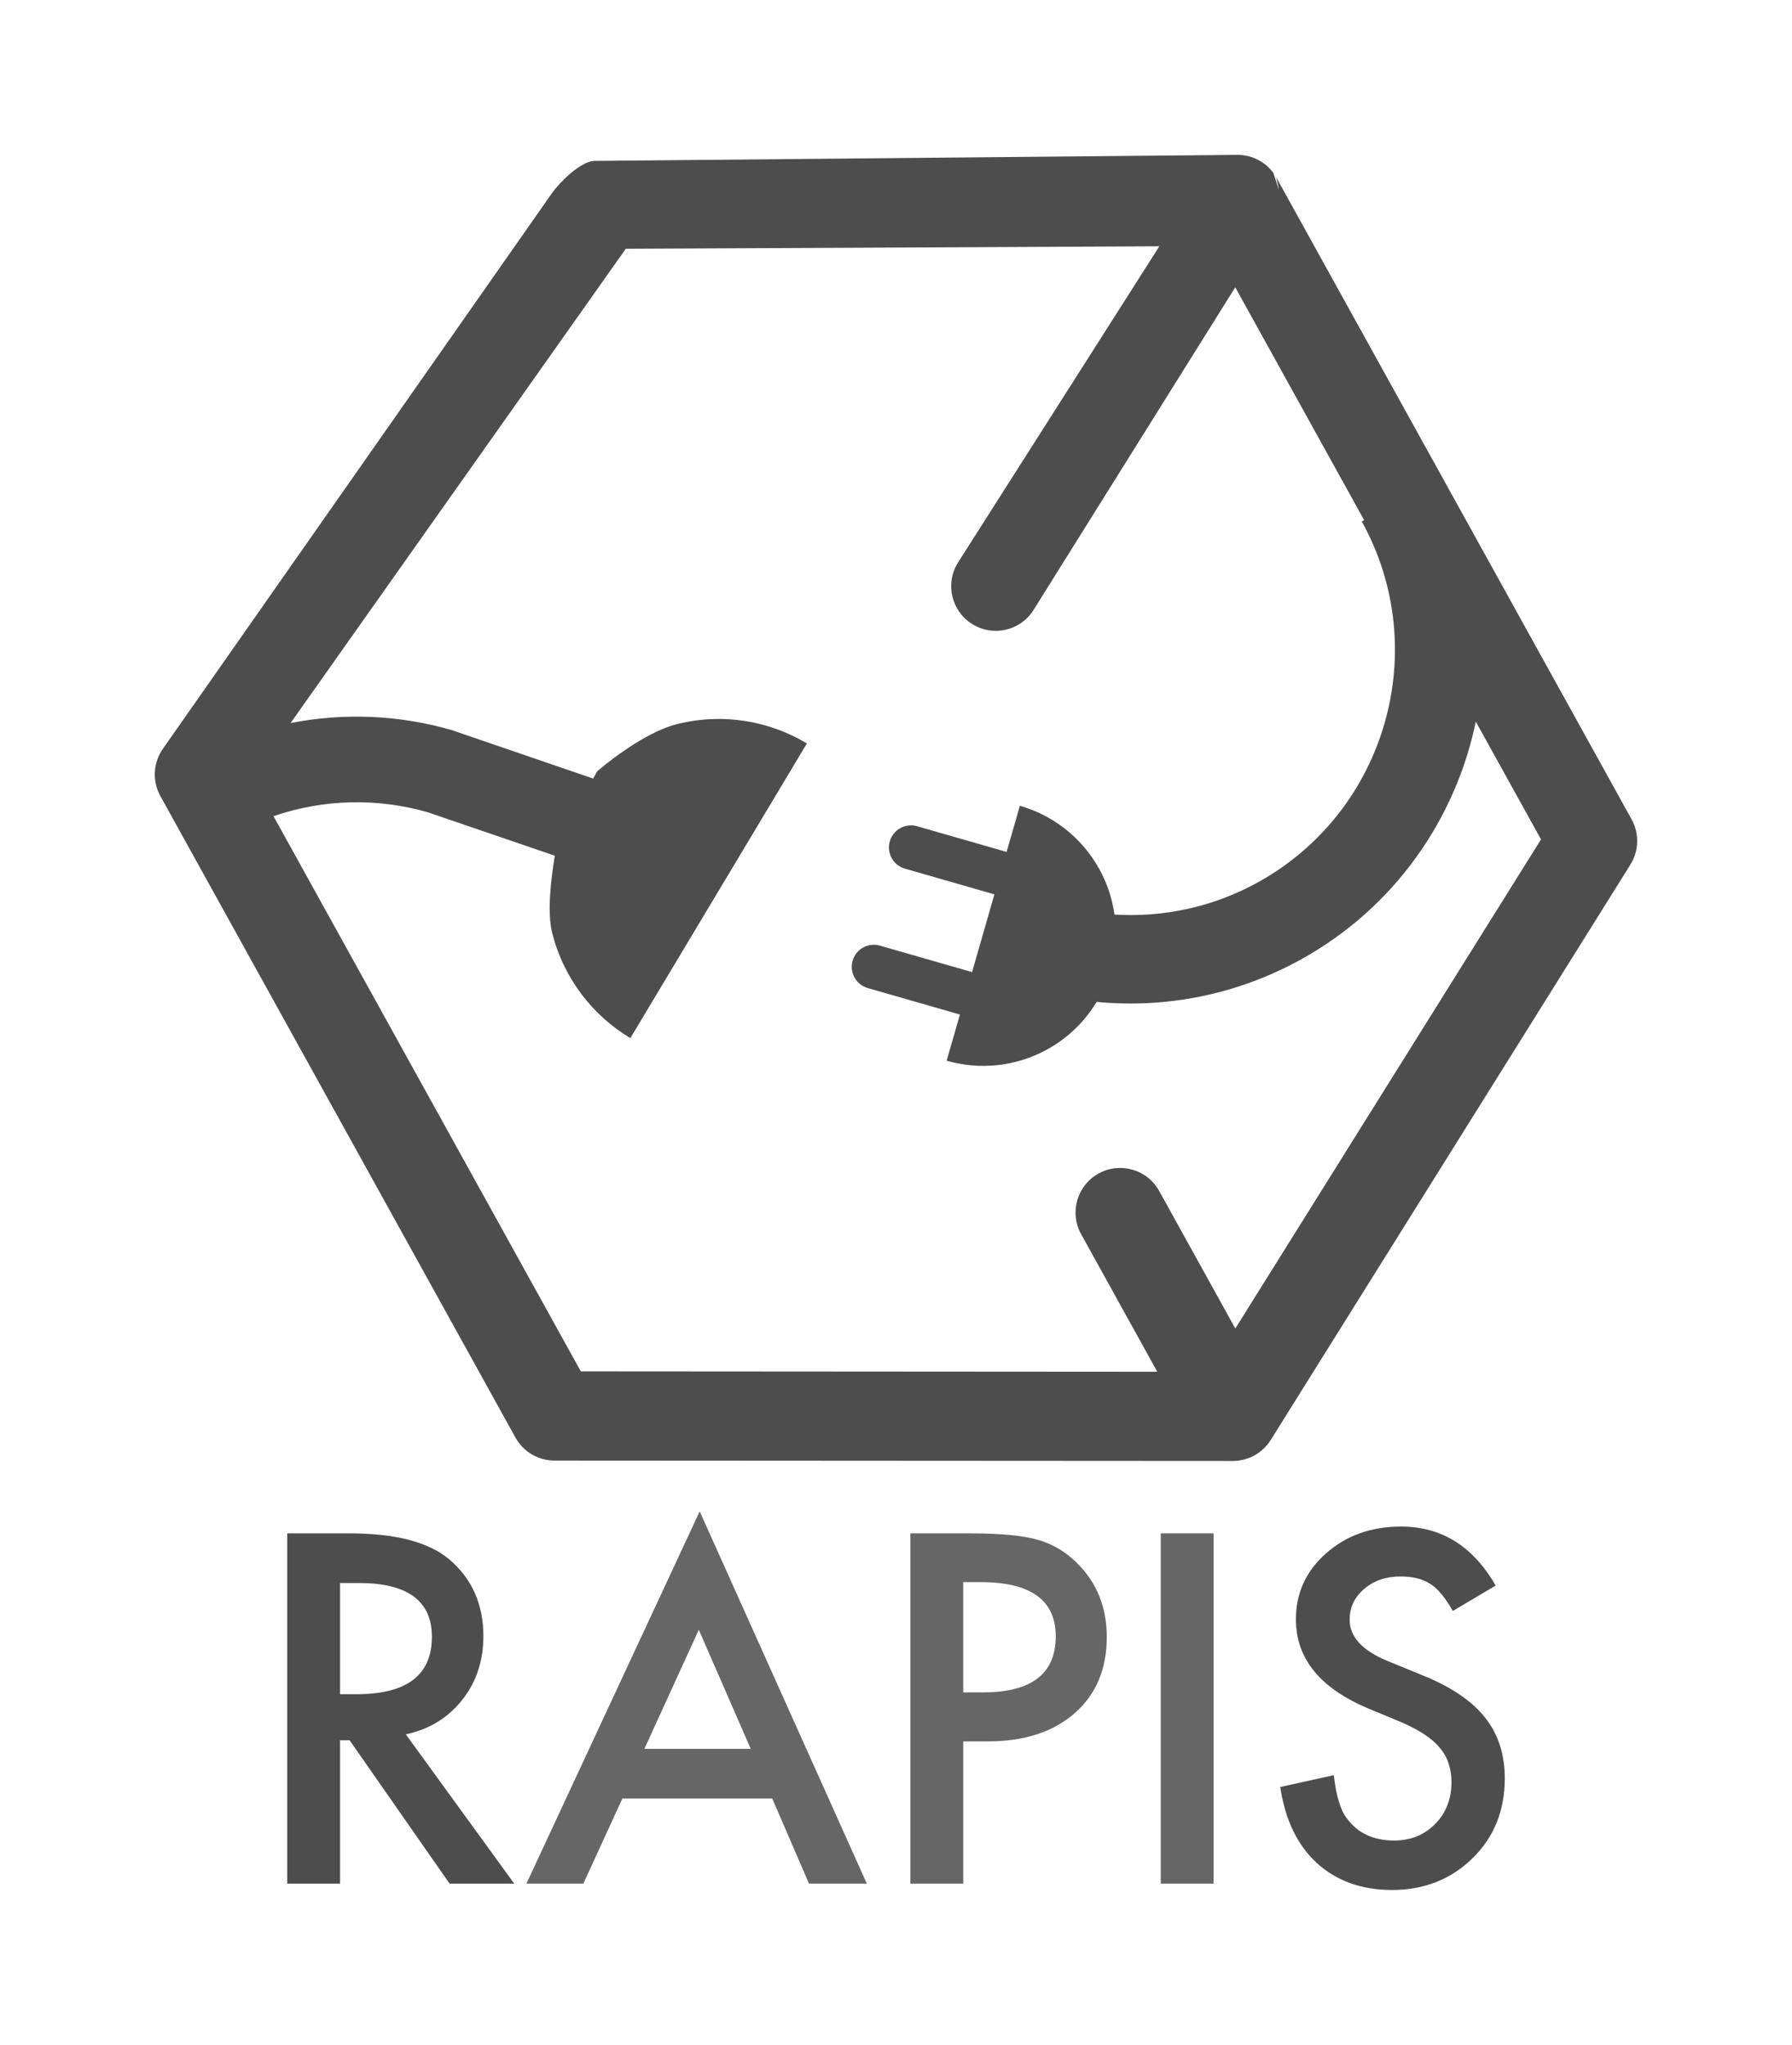 <?xml version="1.0" encoding="UTF-8" standalone="no"?>
<!-- Created with Inkscape (http://www.inkscape.org/) -->

<svg
   xmlns:dc="http://purl.org/dc/elements/1.1/"
   xmlns:cc="http://creativecommons.org/ns#"
   xmlns:rdf="http://www.w3.org/1999/02/22-rdf-syntax-ns#"
   xmlns:svg="http://www.w3.org/2000/svg"
   xmlns="http://www.w3.org/2000/svg"
   xmlns:sodipodi="http://sodipodi.sourceforge.net/DTD/sodipodi-0.dtd"
   xmlns:inkscape="http://www.inkscape.org/namespaces/inkscape"
   width="115.751"
   height="132.038"
   viewBox="0 0 115.751 132.038"
   id="svg2"
   version="1.1"
   inkscape:version="0.91 r13725"
   sodipodi:docname="logo.svg">
  <defs
     id="defs4" />
  <sodipodi:namedview
     id="base"
     pagecolor="#ffffff"
     bordercolor="#666666"
     borderopacity="1.0"
     inkscape:pageopacity="0.0"
     inkscape:pageshadow="2"
     inkscape:zoom="5.7952423"
     inkscape:cx="41.176245"
     inkscape:cy="62.174584"
     inkscape:document-units="px"
     inkscape:current-layer="flowRoot4166"
     showgrid="false"
     inkscape:window-width="1863"
     inkscape:window-height="1155"
     inkscape:window-x="0"
     inkscape:window-y="0"
     inkscape:window-maximized="0"
     fit-margin-top="10"
     fit-margin-left="10"
     fit-margin-right="10"
     fit-margin-bottom="10"
     units="px" />
  <g
     inkscape:label="Layer 1"
     inkscape:groupmode="layer"
     id="layer1"
     transform="translate(-314.172,-360.428)">
    <path
       id="path4157"
       d="m 396.423,371.592 c -0.012,-0.022 -0.032,-0.039 -0.046,-0.06 -0.066,-0.082 -0.133,-0.162 -0.208,-0.238 -0.018,-0.013 -0.028,-0.031 -0.044,-0.045 -0.084,-0.084 -0.175,-0.163 -0.272,-0.236 -0.024,-0.015 -0.045,-0.03 -0.067,-0.047 -0.048,-0.036 -0.098,-0.07 -0.149,-0.104 -0.03,-0.017 -0.061,-0.032 -0.092,-0.048 -0.03,-0.018 -0.061,-0.035 -0.093,-0.052 -0.095,-0.051 -0.194,-0.097 -0.293,-0.137 -0.012,-0.004 -0.021,-0.008 -0.03,-0.013 -0.116,-0.045 -0.234,-0.077 -0.352,-0.107 -0.025,-0.005 -0.047,-0.01 -0.073,-0.013 -0.103,-0.022 -0.207,-0.039 -0.31,-0.049 -0.022,-0.002 -0.044,-0.005 -0.066,-0.007 -0.121,-0.01 -0.244,-0.011 -0.366,-0.004 -0.008,0.004 -0.016,-0.002 -0.025,-10e-4 l -41.404,0.388 c -0.874,0.051 -2.195,1.358 -2.701,2.072 l -25.13,35.876 c -0.641,0.903 -0.708,2.095 -0.171,3.064 l 22.936,41.423 c 0.507,0.917 1.471,1.485 2.519,1.486 l 43.823,0.026 c 0.001,3.6e-4 0,0 0,0 0.116,0.001 0.232,-0.008 0.348,-0.021 0.021,-10e-4 0.038,-0.005 0.057,-0.009 0.091,-0.013 0.183,-0.031 0.275,-0.053 0.029,-0.006 0.058,-0.014 0.086,-0.023 0.082,-0.022 0.163,-0.05 0.244,-0.079 0.024,-0.013 0.054,-0.018 0.081,-0.029 0.103,-0.041 0.204,-0.089 0.303,-0.145 0.099,-0.055 0.193,-0.117 0.283,-0.18 0.025,-0.014 0.046,-0.036 0.068,-0.053 0.068,-0.053 0.135,-0.106 0.196,-0.165 0.021,-0.022 0.044,-0.043 0.068,-0.062 0.067,-0.065 0.128,-0.133 0.189,-0.204 0.013,-0.017 0.025,-0.029 0.039,-0.044 0.071,-0.09 0.14,-0.185 0.203,-0.284 0,0 -4.4e-4,-8.1e-4 0,0 l 23.235,-37.156 c 0.554,-0.888 0.586,-2.008 0.078,-2.924 l -22.936,-41.423 -0.004,-0.008 c -0.06,-0.109 0.213,0.825 0.138,0.724 z m 17.283,43.044 -19.741,31.576 -4.919,-8.884 c -0.771,-1.392 -2.525,-1.894 -3.916,-1.123 -1.391,0.77 -1.895,2.524 -1.125,3.915 l 4.919,8.884 -37.236,-0.025 -19.849,-35.848 c 3.283,-1.131 6.763,-1.174 9.97,-0.252 l 8.199,2.803 c -0.252,1.546 -0.501,3.655 -0.175,4.959 0.743,2.971 2.622,5.359 5.056,6.821 l 11.405,-19.031 c -2.435,-1.457 -5.426,-1.989 -8.399,-1.244 -1.724,0.432 -3.881,1.959 -5.159,3.055 l -0.249,0.459 -9.154,-3.136 c -3.34,-0.959 -6.904,-1.135 -10.391,-0.448 l 21.652,-30.625 34.464,-0.161 -13.006,20.422 c -0.843,1.349 -0.434,3.127 0.916,3.97 0.92,0.575 2.039,0.568 2.926,0.077 0.412,-0.228 0.776,-0.563 1.043,-0.993 l 13.024,-20.828 8.325,15.035 -0.152,0.084 c 4.578,8.267 1.577,18.715 -6.691,23.293 -2.942,1.629 -6.154,2.281 -9.282,2.093 -0.143,-1.005 -0.461,-2.001 -0.982,-2.941 -1.146,-2.07 -3.023,-3.48 -5.129,-4.086 l -0.858,2.981 -5.783,-1.66 0,0 c -0.756,-0.218 -1.545,0.219 -1.762,0.977 -0.217,0.758 0.22,1.547 0.976,1.763 l 5.781,1.661 -1.442,5.019 -5.953,-1.71 0,0 c -0.758,-0.218 -1.547,0.219 -1.763,0.976 -0.217,0.758 0.22,1.547 0.977,1.764 l 5.954,1.71 -0.858,2.981 c 2.109,0.605 4.446,0.406 6.517,-0.74 1.357,-0.751 2.422,-1.818 3.172,-3.056 4.43,0.422 9.025,-0.432 13.204,-2.745 6.051,-3.35 9.979,-9.06 11.288,-15.352 l 4.208,7.6 z"
       inkscape:connector-curvature="0"
       style="fill:#4d4d4d"
       sodipodi:nodetypes="ccccccccccccccccccccsscccccccccccccccccccsccccccssscccccccccccccccccsccccscscccccccccccsccscsccc" />
    <g
       transform="translate(104.656,16.22)"
       style="font-style:normal;font-variant:normal;font-weight:500;font-stretch:normal;font-size:40px;line-height:125%;font-family:'.Lucida Grande UI';-inkscape-font-specification:'.Lucida Grande UI Medium';letter-spacing:0px;word-spacing:0px;fill:#4d4d4d;fill-opacity:1;stroke:none;stroke-width:1px;stroke-linecap:butt;stroke-linejoin:miter;stroke-opacity:1"
       id="flowRoot4166">
      <path
         d="m 235.729,456.197 7.002,9.639 -4.175,0 -6.46,-9.258 -0.615,0 0,9.258 -3.413,0 0,-22.617 3.999,0 q 4.482,0 6.475,1.685 2.197,1.875 2.197,4.951 0,2.402 -1.377,4.131 -1.377,1.729 -3.633,2.212 z m -4.248,-2.593 1.084,0 q 4.849,0 4.849,-3.706 0,-3.472 -4.717,-3.472 l -1.216,0 0,7.178 z"
         style="font-style:normal;font-variant:normal;font-weight:500;font-stretch:normal;font-size:30px;font-family:Futura;-inkscape-font-specification:'Futura Medium';fill:#4d4d4d"
         id="path4215" />
      <path
         d="m 259.4,460.343 -9.683,0 -2.52,5.493 -3.677,0 11.191,-24.038 10.796,24.038 -3.735,0 -2.373,-5.493 z m -1.392,-3.208 -3.354,-7.69 -3.516,7.69 6.87,0 z"
         style="fill:#666666"
         id="path4217" />
      <path
         d="m 271.734,456.652 0,9.185 -3.413,0 0,-22.617 3.867,0 q 2.842,0 4.292,0.396 1.465,0.396 2.578,1.494 1.948,1.904 1.948,4.805 0,3.105 -2.08,4.922 -2.08,1.816 -5.61,1.816 l -1.582,0 z m 0,-3.164 1.274,0 q 4.702,0 4.702,-3.618 0,-3.501 -4.849,-3.501 l -1.128,0 0,7.119 z"
         style="fill:#666666"
         id="path4219" />
      <path
         d="m 287.906,443.219 0,22.617 -3.413,0 0,-22.617 3.413,0 z"
         style="fill:#666666"
         id="path4221" />
      <path
         d="m 306.129,446.588 -2.769,1.641 q -0.776,-1.348 -1.479,-1.758 -0.732,-0.469 -1.89,-0.469 -1.421,0 -2.358,0.806 -0.938,0.791 -0.938,1.992 0,1.655 2.461,2.666 l 2.256,0.923 q 2.754,1.113 4.028,2.725 1.274,1.597 1.274,3.926 0,3.12 -2.08,5.156 -2.095,2.051 -5.2,2.051 -2.944,0 -4.863,-1.743 -1.89,-1.743 -2.358,-4.907 l 3.457,-0.762 q 0.234,1.992 0.82,2.754 1.055,1.465 3.076,1.465 1.597,0 2.651,-1.069 1.055,-1.069 1.055,-2.71 0,-0.659 -0.19,-1.201 -0.176,-0.557 -0.571,-1.011 -0.381,-0.469 -0.996,-0.864 -0.615,-0.41 -1.465,-0.776 l -2.183,-0.908 q -4.644,-1.963 -4.644,-5.742 0,-2.549 1.948,-4.263 1.948,-1.729 4.849,-1.729 3.911,0 6.108,3.809 z"
         style="font-style:normal;font-variant:normal;font-weight:500;font-stretch:normal;font-size:30px;font-family:Futura;-inkscape-font-specification:'Futura Medium';fill:#4d4d4d"
         id="path4223" />
    </g>
  </g>
</svg>
